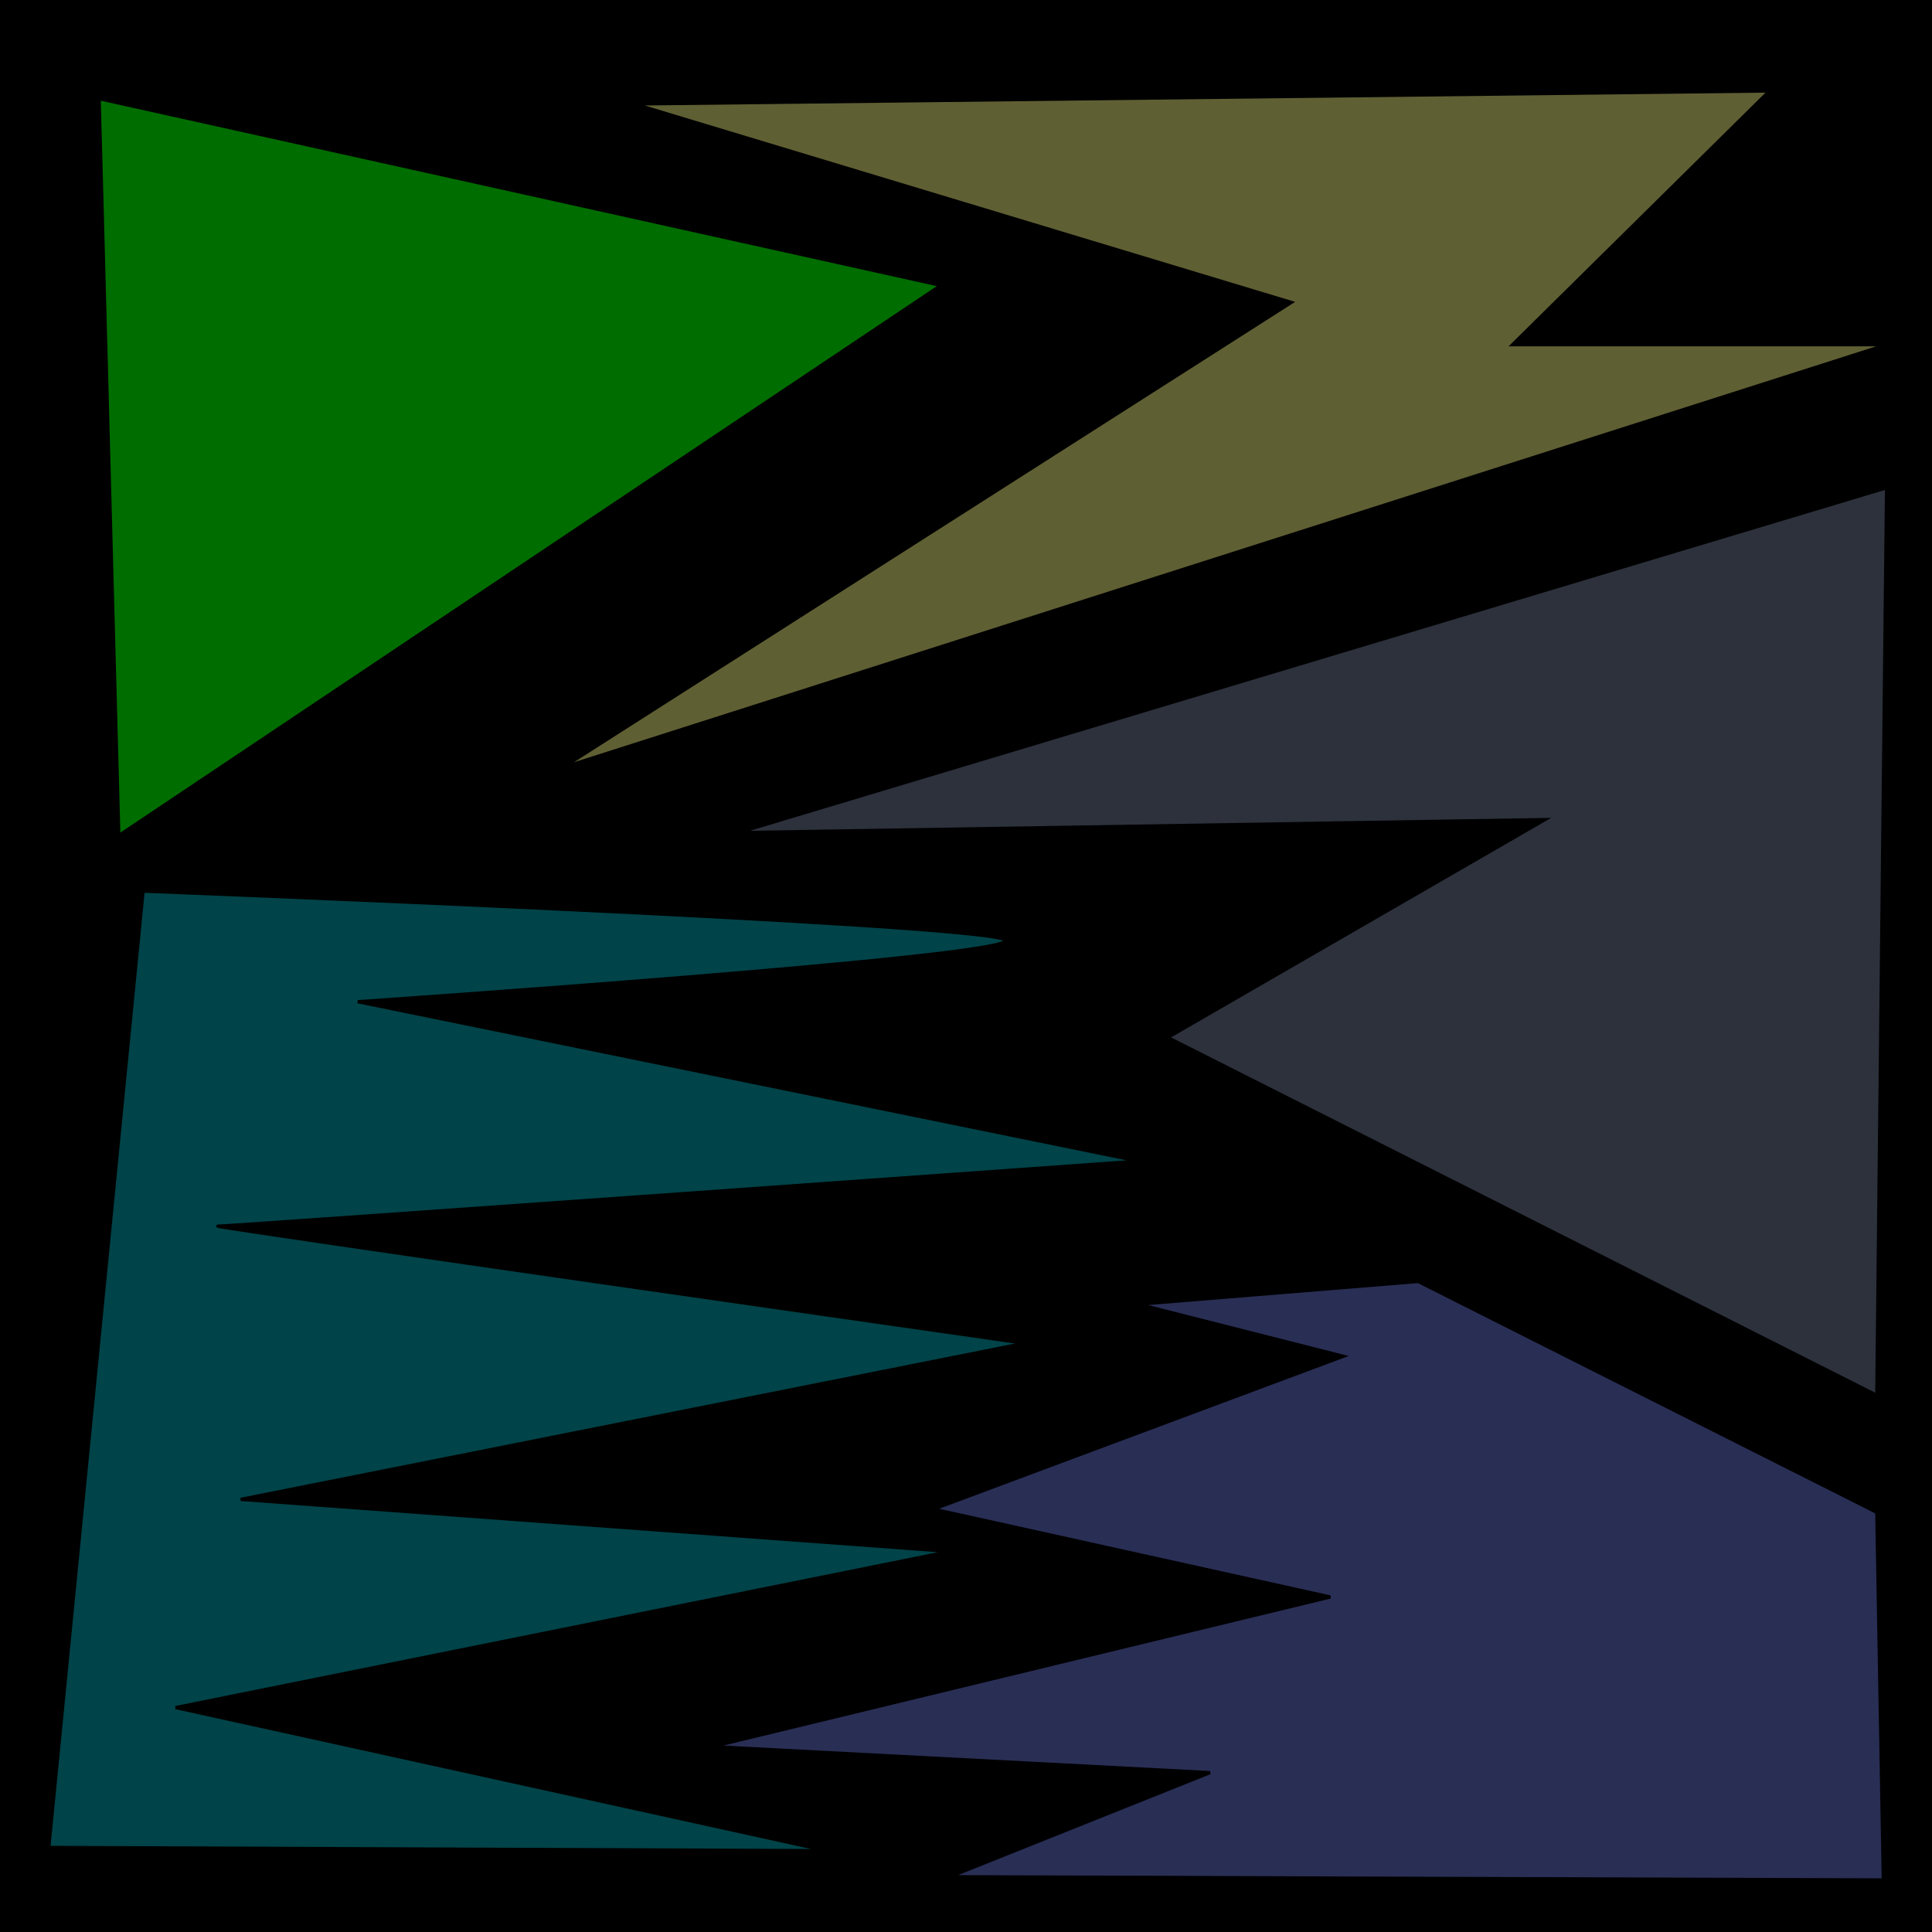 <?xml version="1.0" encoding="UTF-8" standalone="no"?>
<!-- Created with Inkscape (http://www.inkscape.org/) -->

<svg
   xmlns:dc="http://purl.org/dc/elements/1.1/"
   xmlns:cc="http://creativecommons.org/ns#"
   xmlns:rdf="http://www.w3.org/1999/02/22-rdf-syntax-ns#"
   xmlns:svg="http://www.w3.org/2000/svg"
   xmlns="http://www.w3.org/2000/svg"
   xmlns:sodipodi="http://sodipodi.sourceforge.net/DTD/sodipodi-0.dtd"
   xmlns:inkscape="http://www.inkscape.org/namespaces/inkscape"
   width="600"
   height="600"
   viewBox="0 0 158.75 158.75"
   version="1.1"
   id="svg8"
   inkscape:version="0.92.5 (2060ec1f9f, 2020-04-08)"
   sodipodi:docname="background.svg">
  <defs
     id="defs2">
    <filter
       inkscape:collect="always"
       style="color-interpolation-filters:sRGB"
       id="filter958"
       x="-0.054"
       width="1.109"
       y="-0.106"
       height="1.213">
      <feGaussianBlur
         inkscape:collect="always"
         stdDeviation="2.181"
         id="feGaussianBlur960" />
    </filter>
    <filter
       inkscape:collect="always"
       style="color-interpolation-filters:sRGB"
       id="filter978"
       x="-0.064"
       width="1.129"
       y="-0.082"
       height="1.163">
      <feGaussianBlur
         inkscape:collect="always"
         stdDeviation="2.534"
         id="feGaussianBlur980" />
    </filter>
    <filter
       inkscape:collect="always"
       style="color-interpolation-filters:sRGB"
       id="filter1058"
       x="-0.068"
       width="1.135"
       y="-0.077"
       height="1.154">
      <feGaussianBlur
         inkscape:collect="always"
         stdDeviation="2.526"
         id="feGaussianBlur1060" />
    </filter>
    <filter
       inkscape:collect="always"
       style="color-interpolation-filters:sRGB"
       id="filter1062"
       x="-0.054"
       width="1.109"
       y="-0.106"
       height="1.213">
      <feGaussianBlur
         inkscape:collect="always"
         stdDeviation="2.466"
         id="feGaussianBlur1064" />
    </filter>
    <filter
       inkscape:collect="always"
       style="color-interpolation-filters:sRGB"
       id="filter1066"
       x="-0.068"
       width="1.135"
       y="-0.077"
       height="1.154">
      <feGaussianBlur
         inkscape:collect="always"
         stdDeviation="1.932"
         id="feGaussianBlur1068" />
    </filter>
  </defs>
  <sodipodi:namedview
     id="base"
     pagecolor="#ffffff"
     bordercolor="#666666"
     borderopacity="1.0"
     inkscape:pageopacity="0.0"
     inkscape:pageshadow="2"
     inkscape:zoom="0.98994949"
     inkscape:cx="93.271032"
     inkscape:cy="310.89921"
     inkscape:document-units="px"
     inkscape:current-layer="layer1"
     showgrid="false"
     units="px"
     inkscape:window-width="1848"
     inkscape:window-height="1016"
     inkscape:window-x="72"
     inkscape:window-y="27"
     inkscape:window-maximized="1"
     inkscape:snap-global="false" />
  <g
     inkscape:label="Layer 1"
     inkscape:groupmode="layer"
     id="layer1"
     transform="translate(0,-138.25)">
    <rect
       style="opacity:1;fill:#000000;fill-opacity:1;fill-rule:evenodd;stroke:none;stroke-width:2.646;stroke-linecap:round;stroke-linejoin:round;stroke-miterlimit:4;stroke-dasharray:none;stroke-dashoffset:0;stroke-opacity:1;paint-order:normal"
       id="rect834"
       width="158.75"
       height="158.75"
       x="0"
       y="138.25"
       ry="0" />
    <path
       style="fill:#00f700;fill-opacity:0.443;fill-rule:evenodd;stroke:none;stroke-width:0.265px;stroke-linecap:butt;stroke-linejoin:miter;stroke-opacity:1;filter:url(#filter1066)"
       d="M 9.889,206.663 76.974,161.762 8.285,146.527 Z"
       id="path836"
       inkscape:connector-curvature="0" />
    <path
       style="fill:#0096a1;fill-opacity:0.447;fill-rule:evenodd;stroke:#000000;stroke-width:0.265px;stroke-linecap:butt;stroke-linejoin:miter;stroke-opacity:1;filter:url(#filter1058)"
       d="M 11.76,211.474 4.009,290.051 67.886,290.318 14.433,278.558 78.043,265.729 19.778,261.453 84.19,248.624 c 0,0 -67.352,-9.622 -66.283,-9.622 1.069,0 75.637,-5.345 75.637,-5.345 L 29.4,220.561 c 0,0 54.79,-3.742 53.187,-5.078 -1.604,-1.336 -70.826,-4.009 -70.826,-4.009 z"
       id="path838"
       inkscape:connector-curvature="0" />
    <path
       style="fill:#e9ea7f;fill-opacity:0.408;fill-rule:evenodd;stroke:#000000;stroke-width:0.265px;stroke-linecap:butt;stroke-linejoin:miter;stroke-opacity:1;filter:url(#filter1062)"
       d="M 46.238,201.317 106.106,163.098 52.118,146.795 l 93.277,-1.069 -21.114,20.847 h 30.736 z"
       id="path840"
       inkscape:connector-curvature="0" />
    <path
       style="fill:#5e687f;fill-opacity:0.473;fill-rule:evenodd;stroke:#000000;stroke-width:0.265px;stroke-linecap:butt;stroke-linejoin:miter;stroke-opacity:1;filter:url(#filter978)"
       d="m 60.67,206.663 94.346,-28.331 -0.802,74.568 -58.265,-29.4 31.003,-17.907 z"
       id="path842"
       inkscape:connector-curvature="0" />
    <path
       style="fill:#5c68bf;fill-opacity:0.447;fill-rule:evenodd;stroke:#000000;stroke-width:0.265px;stroke-linecap:butt;stroke-linejoin:miter;stroke-opacity:1;filter:url(#filter958)"
       d="m 76.706,262.255 33.676,-12.562 -16.838,-4.276 22.985,-1.871 37.685,18.976 0.535,30.201 -76.706,-0.267 21.382,-8.553 -40.892,-2.138 50.781,-12.294 z"
       id="path844"
       inkscape:connector-curvature="0" />
  </g>
</svg>
